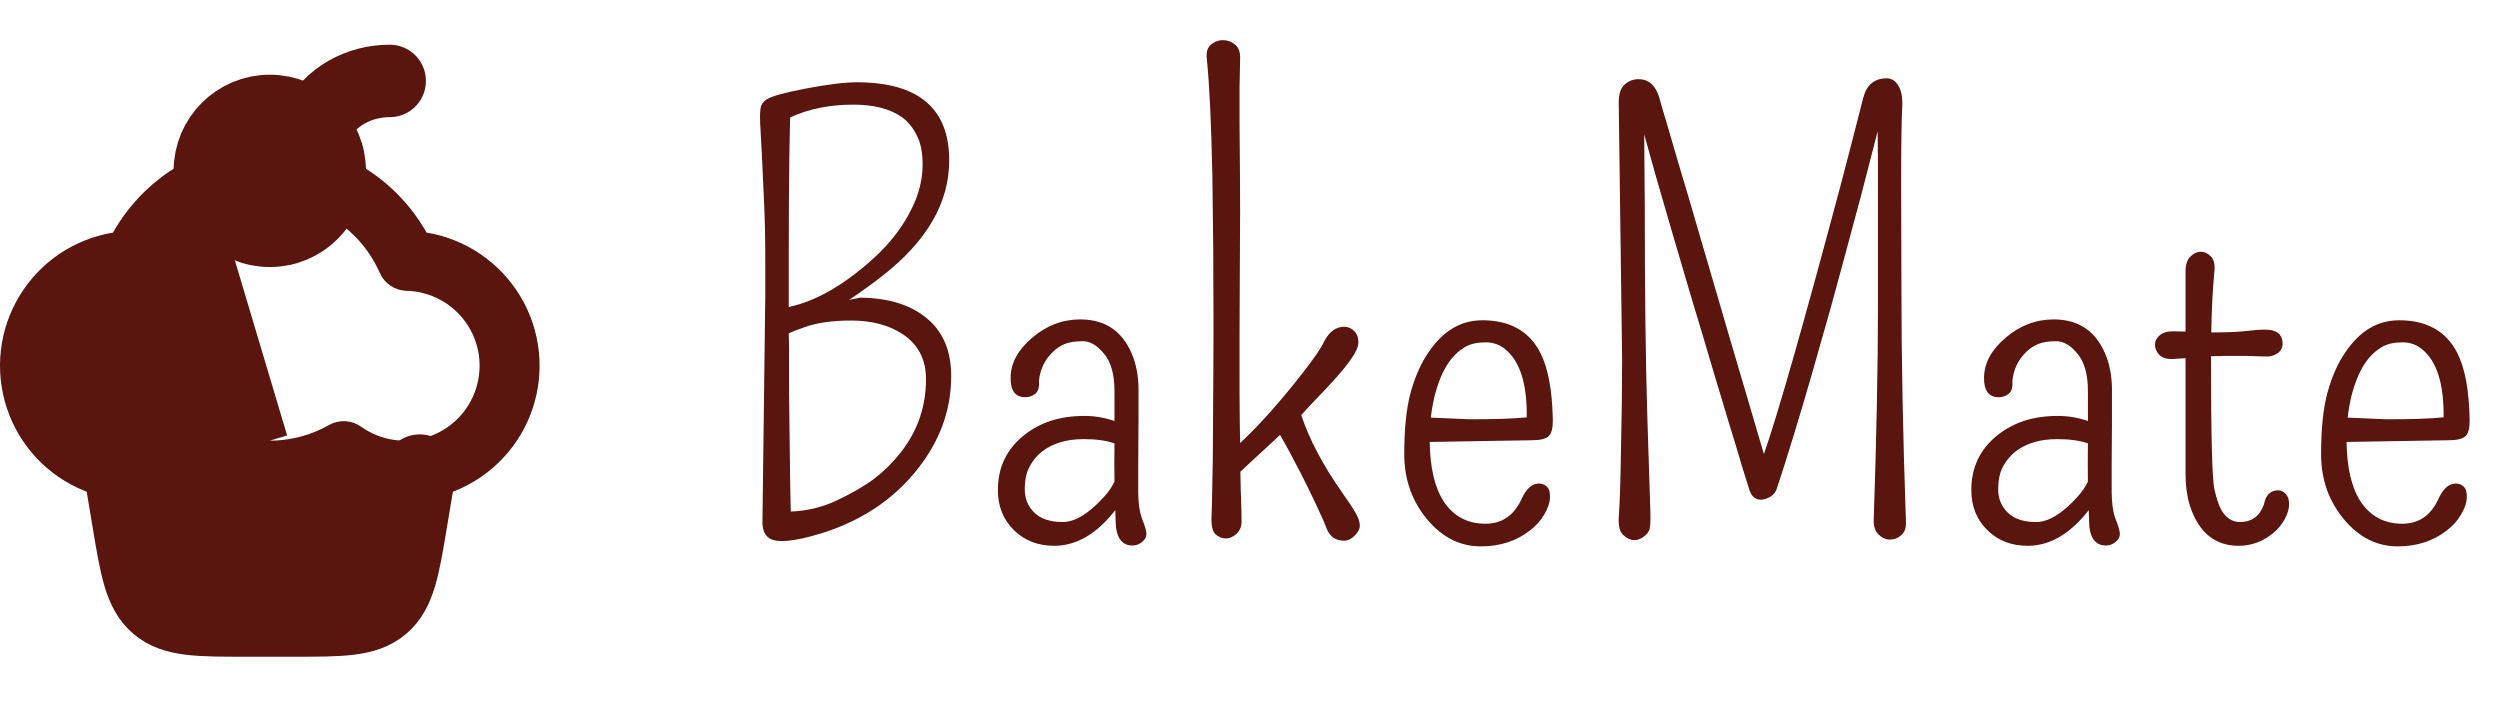 <svg width="139" height="39" viewBox="0 0 139 39" fill="none" xmlns="http://www.w3.org/2000/svg">
<path d="M6.667 26.166L7.127 28.93C7.57 31.59 7.793 32.92 8.725 33.71C9.658 34.5 11.007 34.5 13.703 34.5H16.297C18.993 34.5 20.343 34.5 21.275 33.71C22.208 32.92 22.43 31.59 22.873 28.93L23.333 26.166" fill="#59150E"/>
<path d="M6.667 26.166L7.127 28.93C7.57 31.59 7.793 32.92 8.725 33.71C9.658 34.5 11.007 34.5 13.703 34.5H16.297C18.993 34.5 20.343 34.5 21.275 33.71C22.208 32.92 22.43 31.59 22.873 28.93L23.333 26.166" stroke="#59150E" stroke-width="4.028" stroke-linecap="round" stroke-linejoin="round"/>
<path d="M17.5 7C18.333 5.333 20 4.5 21.667 4.5L17.5 7Z" fill="#59150E"/>
<path d="M17.5 7C18.333 5.333 20 4.5 21.667 4.5" stroke="#59150E" stroke-width="4.028" stroke-linecap="round"/>
<path d="M15 12.833C16.841 12.833 18.333 11.341 18.333 9.5C18.333 7.659 16.841 6.167 15 6.167C13.159 6.167 11.667 7.659 11.667 9.5C11.667 11.341 13.159 12.833 15 12.833Z" fill="#59150E" stroke="#59150E" stroke-width="4.028" stroke-linecap="round" stroke-linejoin="round"/>
<path d="M10.659 9.956C9.202 10.761 7.986 11.96 7.16 13.428L6.923 13.849L6.446 13.927C5.519 14.08 4.636 14.431 3.858 14.958C3.081 15.485 2.426 16.175 1.941 16.979C1.456 17.783 1.15 18.683 1.047 19.617C0.943 20.551 1.043 21.496 1.34 22.387C1.637 23.278 2.124 24.095 2.767 24.779C3.41 25.464 4.194 26.001 5.065 26.353C5.936 26.706 6.873 26.865 7.812 26.82C8.75 26.774 9.667 26.526 10.501 26.092L10.93 25.868L11.373 26.064C12.515 26.569 13.749 26.829 14.998 26.827L15 26.827C16.249 26.828 17.484 26.569 18.627 26.065L19.069 25.87L19.498 26.094C20.331 26.528 21.249 26.776 22.188 26.821C23.126 26.866 24.063 26.707 24.935 26.355C25.806 26.003 26.59 25.465 27.233 24.78C27.877 24.095 28.364 23.279 28.661 22.387C28.958 21.496 29.058 20.55 28.954 19.616C28.85 18.683 28.545 17.782 28.059 16.978C27.574 16.173 26.919 15.484 26.141 14.957C25.363 14.43 24.48 14.078 23.553 13.925L23.076 13.847L22.839 13.426C22.012 11.959 20.797 10.761 19.34 9.956V11.504C20.521 12.316 21.457 13.444 22.035 14.765L22.035 14.766C22.086 14.881 22.168 14.98 22.272 15.05C22.377 15.12 22.499 15.159 22.625 15.162L22.625 15.162C23.434 15.182 24.227 15.391 24.941 15.773C25.654 16.154 26.268 16.698 26.733 17.36C27.198 18.023 27.501 18.785 27.619 19.585C27.736 20.386 27.663 21.203 27.407 21.97C27.151 22.738 26.719 23.435 26.145 24.005L25.435 23.291L26.145 24.005C25.571 24.575 24.871 25.003 24.102 25.253C23.332 25.504 22.515 25.57 21.715 25.448C20.915 25.325 20.155 25.017 19.496 24.547L19.495 24.546C19.393 24.473 19.271 24.43 19.145 24.424C19.02 24.417 18.895 24.447 18.785 24.509L18.785 24.509C17.67 25.142 16.379 25.507 14.999 25.507M10.659 9.956L14.999 24.5M10.659 9.956V11.504V9.956ZM14.999 25.507V24.5M14.999 25.507C15 25.507 15 25.507 15.001 25.507L14.999 24.5M14.999 25.507C13.672 25.509 12.367 25.165 11.213 24.509L11.711 23.634C12.713 24.203 13.846 24.502 14.999 24.5" fill="#59150E" stroke="#59150E" stroke-width="2.014"/>
<path d="M47.207 16.674L47.836 16.548C49.42 16.569 50.657 16.957 51.549 17.712C52.441 18.457 52.886 19.522 52.886 20.906C52.886 22.595 52.383 24.158 51.376 25.595C50.023 27.535 48.119 28.888 45.665 29.654C44.154 30.115 43.189 30.204 42.77 29.921C42.518 29.753 42.392 29.455 42.392 29.024L42.55 16.406V14.691C42.55 13.191 42.523 11.964 42.471 11.01C42.429 10.055 42.392 9.258 42.361 8.618C42.329 7.978 42.298 7.396 42.266 6.872C42.245 6.337 42.266 6.001 42.329 5.865C42.403 5.718 42.497 5.608 42.612 5.535C42.875 5.356 43.609 5.152 44.815 4.921C46.032 4.69 46.971 4.575 47.632 4.575C51.061 4.575 52.776 6.022 52.776 8.917C52.776 11.267 51.539 13.406 49.063 15.336C48.486 15.787 47.867 16.233 47.207 16.674ZM43.966 28.442C44.836 28.411 45.665 28.217 46.452 27.86C47.343 27.441 48.062 27.026 48.607 26.617C49.152 26.198 49.64 25.715 50.07 25.17C51.014 23.974 51.486 22.61 51.486 21.079C51.486 19.999 51.061 19.17 50.212 18.593C49.446 18.079 48.481 17.822 47.317 17.822C46.31 17.822 45.471 17.938 44.8 18.169C44.401 18.305 44.086 18.425 43.855 18.53C43.855 18.772 43.861 19.029 43.871 19.301C43.871 20.046 43.871 20.859 43.871 21.74C43.882 22.621 43.892 23.502 43.903 24.383C43.924 26.282 43.945 27.635 43.966 28.442ZM43.855 17.067C45.292 16.773 46.819 15.913 48.434 14.487C49.588 13.469 50.416 12.337 50.92 11.088C51.172 10.438 51.297 9.788 51.297 9.137C51.297 8.487 51.193 7.957 50.983 7.548C50.783 7.129 50.511 6.788 50.164 6.526C49.504 6.054 48.596 5.818 47.443 5.818C46.132 5.818 44.962 6.054 43.934 6.526C43.934 6.662 43.929 6.84 43.918 7.061C43.908 7.438 43.897 8.01 43.887 8.776C43.866 10.307 43.855 12.001 43.855 13.857V17.067ZM61.965 26.775C61.954 26.198 61.954 25.49 61.965 24.651C61.514 24.493 60.942 24.415 60.25 24.415C59.316 24.415 58.55 24.64 57.953 25.091C57.659 25.322 57.423 25.605 57.245 25.941C57.066 26.266 56.977 26.691 56.977 27.215C56.977 27.729 57.155 28.159 57.512 28.505C57.869 28.852 58.393 29.024 59.085 29.024C59.778 29.024 60.549 28.552 61.398 27.608C61.639 27.346 61.828 27.068 61.965 26.775ZM62.971 30.33C62.342 30.33 62.028 29.853 62.028 28.899C62.028 28.836 62.022 28.657 62.012 28.364C61.917 28.479 61.812 28.605 61.697 28.741C60.753 29.811 59.725 30.346 58.613 30.346C57.722 30.346 56.982 30.063 56.395 29.497C55.787 28.909 55.482 28.159 55.482 27.247C55.482 25.977 55.975 24.955 56.961 24.179C57.402 23.832 57.895 23.57 58.44 23.392C58.996 23.214 59.615 23.125 60.297 23.125C60.863 23.125 61.419 23.219 61.965 23.408V21.74C61.965 20.817 61.771 20.125 61.383 19.663C61.005 19.202 60.611 18.971 60.203 18.971C59.793 18.971 59.458 19.023 59.196 19.128C58.944 19.233 58.718 19.385 58.519 19.584C58.078 20.015 57.827 20.549 57.764 21.189C57.795 21.525 57.727 21.761 57.559 21.897C57.391 22.023 57.208 22.086 57.009 22.086C56.442 22.086 56.169 21.709 56.19 20.953C56.211 20.167 56.61 19.443 57.386 18.782C58.183 18.1 59.075 17.759 60.061 17.759C61.529 17.759 62.52 18.488 63.035 19.946C63.213 20.471 63.302 21.048 63.302 21.677V23.298L63.286 25.941V27.341C63.286 27.97 63.36 28.479 63.507 28.867C63.664 29.255 63.742 29.533 63.742 29.701C63.742 29.858 63.664 30 63.507 30.126C63.349 30.262 63.171 30.33 62.971 30.33ZM74.74 18.169C74.95 18.169 75.133 18.247 75.291 18.404C75.448 18.562 75.527 18.766 75.527 19.018C75.527 19.259 75.406 19.553 75.165 19.899C74.934 20.235 74.646 20.597 74.3 20.985C73.964 21.362 73.607 21.745 73.23 22.133C72.905 22.469 72.611 22.784 72.349 23.077C72.789 24.42 73.555 25.867 74.646 27.42C74.95 27.839 75.186 28.196 75.354 28.49C75.522 28.773 75.606 29.014 75.606 29.213C75.606 29.402 75.511 29.591 75.322 29.78C75.133 29.968 74.939 30.063 74.74 30.063C74.279 30.063 73.959 29.853 73.78 29.434C73.613 29.004 73.397 28.516 73.135 27.97C72.873 27.415 72.606 26.869 72.333 26.334C71.882 25.453 71.494 24.735 71.169 24.179C70.885 24.451 70.576 24.74 70.24 25.044C69.768 25.474 69.406 25.81 69.155 26.051C69.092 26.114 69.029 26.172 68.966 26.224V26.255C68.966 26.518 68.971 26.806 68.982 27.121C68.992 27.425 69.003 27.734 69.013 28.049C69.024 28.353 69.029 28.657 69.029 28.962C69.039 29.255 68.95 29.491 68.761 29.67C68.573 29.848 68.368 29.937 68.148 29.937C67.938 29.937 67.749 29.858 67.581 29.701C67.414 29.544 67.34 29.219 67.361 28.726C67.382 28.222 67.398 27.561 67.408 26.743C67.429 25.925 67.44 25.049 67.44 24.116C67.461 21.336 67.471 19.296 67.471 17.995C67.471 16.684 67.466 15.316 67.456 13.889C67.445 12.463 67.429 11.088 67.408 9.767C67.345 6.798 67.24 4.617 67.094 3.222C67.062 2.886 67.141 2.64 67.33 2.482C67.529 2.314 67.749 2.231 67.99 2.231C68.242 2.231 68.468 2.314 68.667 2.482C68.877 2.64 68.971 2.918 68.95 3.316C68.94 3.715 68.929 4.223 68.919 4.842C68.919 5.461 68.919 6.138 68.919 6.872C68.94 9.075 68.95 10.706 68.95 11.765C68.95 12.814 68.945 13.915 68.934 15.069C68.934 16.212 68.929 17.366 68.919 18.53C68.908 20.911 68.919 22.946 68.95 24.635C70.02 23.639 71.184 22.333 72.443 20.717C73.051 19.941 73.439 19.375 73.607 19.018C73.891 18.452 74.268 18.169 74.74 18.169ZM84.888 23.203C84.909 21.378 84.526 20.13 83.74 19.459C83.425 19.175 83.042 19.034 82.591 19.034C82.14 19.034 81.768 19.118 81.474 19.285C81.18 19.453 80.918 19.679 80.687 19.962C80.467 20.245 80.278 20.57 80.121 20.938C79.974 21.294 79.853 21.661 79.759 22.039C79.665 22.438 79.597 22.831 79.555 23.219L81.71 23.313C83.115 23.313 84.175 23.277 84.888 23.203ZM79.492 24.572C79.513 26.019 79.775 27.126 80.278 27.892C80.824 28.71 81.595 29.119 82.591 29.119C83.504 29.119 84.17 28.668 84.589 27.766C84.852 27.178 85.177 26.885 85.565 26.885C85.743 26.885 85.89 26.942 86.005 27.058C86.131 27.173 86.189 27.378 86.178 27.672C86.168 27.955 86.063 28.264 85.864 28.6C85.675 28.935 85.407 29.234 85.061 29.497C84.306 30.084 83.399 30.378 82.339 30.378C81.196 30.378 80.21 29.89 79.382 28.914C78.511 27.887 78.076 26.665 78.076 25.248C78.076 23.832 78.196 22.684 78.438 21.803C78.689 20.911 79.02 20.172 79.429 19.584C80.226 18.399 81.222 17.807 82.418 17.807C83.949 17.807 85.025 18.41 85.643 19.616C86.073 20.455 86.304 21.688 86.336 23.313C86.346 23.775 86.273 24.084 86.115 24.242C85.958 24.399 85.638 24.478 85.156 24.478L79.492 24.572ZM105.703 10.27L105.719 15.95C105.719 19.915 105.803 24.273 105.971 29.024C105.981 29.36 105.892 29.607 105.703 29.764C105.525 29.921 105.321 30 105.09 30C104.859 30 104.649 29.911 104.461 29.733C104.272 29.554 104.177 29.297 104.177 28.962C104.335 24.242 104.413 20.308 104.413 17.162V9.012C104.413 8.403 104.408 7.832 104.398 7.297C104.167 8.188 103.868 9.347 103.501 10.774C102.662 13.91 102.074 16.081 101.739 17.287C101.403 18.483 101.067 19.663 100.732 20.827C100.039 23.229 99.394 25.338 98.796 27.152C98.734 27.362 98.608 27.519 98.419 27.624C98.241 27.729 98.067 27.782 97.9 27.782C97.575 27.782 97.354 27.572 97.239 27.152C97.186 26.984 97.061 26.581 96.861 25.941C96.672 25.291 96.431 24.493 96.138 23.549C95.854 22.595 95.534 21.53 95.178 20.355C94.832 19.17 94.47 17.959 94.092 16.721C93.725 15.483 93.363 14.256 93.007 13.039C92.65 11.823 92.325 10.7 92.031 9.672C91.79 8.823 91.585 8.089 91.418 7.47L91.449 11.372C91.449 16.123 91.496 20.051 91.591 23.156C91.695 26.261 91.753 28.065 91.764 28.568C91.774 29.072 91.748 29.381 91.685 29.497C91.633 29.612 91.559 29.706 91.465 29.78C91.056 30.126 90.652 30.115 90.253 29.748C90.064 29.57 89.981 29.255 90.001 28.804C90.033 28.353 90.059 27.792 90.08 27.121C90.101 26.439 90.117 25.721 90.127 24.965C90.169 23.182 90.19 21.53 90.19 20.009L90.001 5.692C90.001 5.22 90.112 4.889 90.332 4.701C90.552 4.501 90.809 4.402 91.103 4.402C91.659 4.402 92.042 4.737 92.251 5.409C92.272 5.472 92.325 5.66 92.409 5.975C92.503 6.279 92.624 6.683 92.771 7.187C92.918 7.68 93.085 8.256 93.274 8.917C93.473 9.568 93.683 10.27 93.903 11.025C94.124 11.781 94.354 12.573 94.596 13.401C95.435 16.286 96.594 20.235 98.073 25.248C98.849 23.035 100.281 18.016 102.368 10.192C102.777 8.639 103.186 7.055 103.595 5.44C103.784 4.716 104.219 4.355 104.901 4.355C105.174 4.355 105.389 4.491 105.546 4.764C105.714 5.026 105.787 5.409 105.766 5.912C105.724 6.615 105.703 8.068 105.703 10.27ZM116.088 26.775C116.077 26.198 116.077 25.49 116.088 24.651C115.636 24.493 115.065 24.415 114.373 24.415C113.439 24.415 112.673 24.64 112.076 25.091C111.782 25.322 111.546 25.605 111.367 25.941C111.189 26.266 111.1 26.691 111.1 27.215C111.1 27.729 111.278 28.159 111.635 28.505C111.992 28.852 112.516 29.024 113.208 29.024C113.901 29.024 114.672 28.552 115.521 27.608C115.762 27.346 115.951 27.068 116.088 26.775ZM117.094 30.33C116.465 30.33 116.15 29.853 116.15 28.899C116.15 28.836 116.145 28.657 116.135 28.364C116.04 28.479 115.935 28.605 115.82 28.741C114.876 29.811 113.848 30.346 112.736 30.346C111.845 30.346 111.105 30.063 110.518 29.497C109.91 28.909 109.605 28.159 109.605 27.247C109.605 25.977 110.098 24.955 111.084 24.179C111.525 23.832 112.018 23.57 112.563 23.392C113.119 23.214 113.738 23.125 114.42 23.125C114.986 23.125 115.542 23.219 116.088 23.408V21.74C116.088 20.817 115.893 20.125 115.505 19.663C115.128 19.202 114.734 18.971 114.325 18.971C113.916 18.971 113.581 19.023 113.318 19.128C113.067 19.233 112.841 19.385 112.642 19.584C112.201 20.015 111.95 20.549 111.887 21.189C111.918 21.525 111.85 21.761 111.682 21.897C111.514 22.023 111.331 22.086 111.131 22.086C110.565 22.086 110.292 21.709 110.313 20.953C110.334 20.167 110.733 19.443 111.509 18.782C112.306 18.1 113.198 17.759 114.184 17.759C115.652 17.759 116.643 18.488 117.157 19.946C117.336 20.471 117.425 21.048 117.425 21.677V23.298L117.409 25.941V27.341C117.409 27.97 117.483 28.479 117.629 28.867C117.787 29.255 117.865 29.533 117.865 29.701C117.865 29.858 117.787 30 117.629 30.126C117.472 30.262 117.294 30.33 117.094 30.33ZM121.516 15.085C121.516 14.718 121.605 14.445 121.783 14.267C121.961 14.088 122.155 13.999 122.365 13.999C122.575 13.999 122.764 14.088 122.932 14.267C123.099 14.445 123.162 14.718 123.12 15.085C123.026 16.06 122.968 17.193 122.947 18.483C123.807 18.483 124.458 18.457 124.898 18.404C125.339 18.352 125.653 18.326 125.842 18.326C126.555 18.305 126.912 18.567 126.912 19.113C126.912 19.427 126.729 19.647 126.361 19.773C126.236 19.815 126.089 19.831 125.921 19.82C125.753 19.81 125.57 19.805 125.37 19.805C125.181 19.794 124.993 19.789 124.804 19.789C124.479 19.789 124.164 19.789 123.86 19.789C123.566 19.789 123.304 19.794 123.073 19.805C123.031 19.805 122.984 19.805 122.932 19.805C122.932 19.826 122.932 19.841 122.932 19.852C122.932 24.194 122.994 26.643 123.12 27.2C123.246 27.755 123.383 28.154 123.529 28.395C123.792 28.815 124.127 29.024 124.536 29.024C125.197 29.024 125.643 28.699 125.874 28.049C125.968 27.525 126.236 27.262 126.676 27.262C126.833 27.262 126.97 27.331 127.085 27.467C127.211 27.593 127.274 27.782 127.274 28.033C127.274 28.285 127.195 28.558 127.038 28.852C126.881 29.145 126.671 29.402 126.409 29.622C125.832 30.105 125.187 30.346 124.473 30.346C123.173 30.346 122.276 29.628 121.783 28.191C121.605 27.666 121.516 27.021 121.516 26.255V19.915C121.295 19.925 121.054 19.941 120.792 19.962C120.467 19.973 120.22 19.894 120.052 19.726C119.895 19.548 119.816 19.364 119.816 19.175C119.816 18.976 119.9 18.803 120.068 18.656C120.236 18.499 120.488 18.42 120.823 18.42L121.516 18.436V15.085ZM135.864 23.203C135.885 21.378 135.503 20.13 134.716 19.459C134.401 19.175 134.018 19.034 133.567 19.034C133.116 19.034 132.744 19.118 132.45 19.285C132.157 19.453 131.894 19.679 131.664 19.962C131.443 20.245 131.255 20.57 131.097 20.938C130.95 21.294 130.83 21.661 130.735 22.039C130.641 22.438 130.573 22.831 130.531 23.219L132.686 23.313C134.092 23.313 135.151 23.277 135.864 23.203ZM130.468 24.572C130.489 26.019 130.751 27.126 131.255 27.892C131.8 28.71 132.571 29.119 133.567 29.119C134.48 29.119 135.146 28.668 135.565 27.766C135.828 27.178 136.153 26.885 136.541 26.885C136.719 26.885 136.866 26.942 136.981 27.058C137.107 27.173 137.165 27.378 137.155 27.672C137.144 27.955 137.039 28.264 136.84 28.6C136.651 28.935 136.384 29.234 136.037 29.497C135.282 30.084 134.375 30.378 133.316 30.378C132.172 30.378 131.186 29.89 130.358 28.914C129.487 27.887 129.052 26.665 129.052 25.248C129.052 23.832 129.172 22.684 129.414 21.803C129.665 20.911 129.996 20.172 130.405 19.584C131.202 18.399 132.199 17.807 133.394 17.807C134.926 17.807 136.001 18.41 136.62 19.616C137.05 20.455 137.28 21.688 137.312 23.313C137.322 23.775 137.249 24.084 137.092 24.242C136.934 24.399 136.614 24.478 136.132 24.478L130.468 24.572Z" fill="#59150E"/>
</svg>
